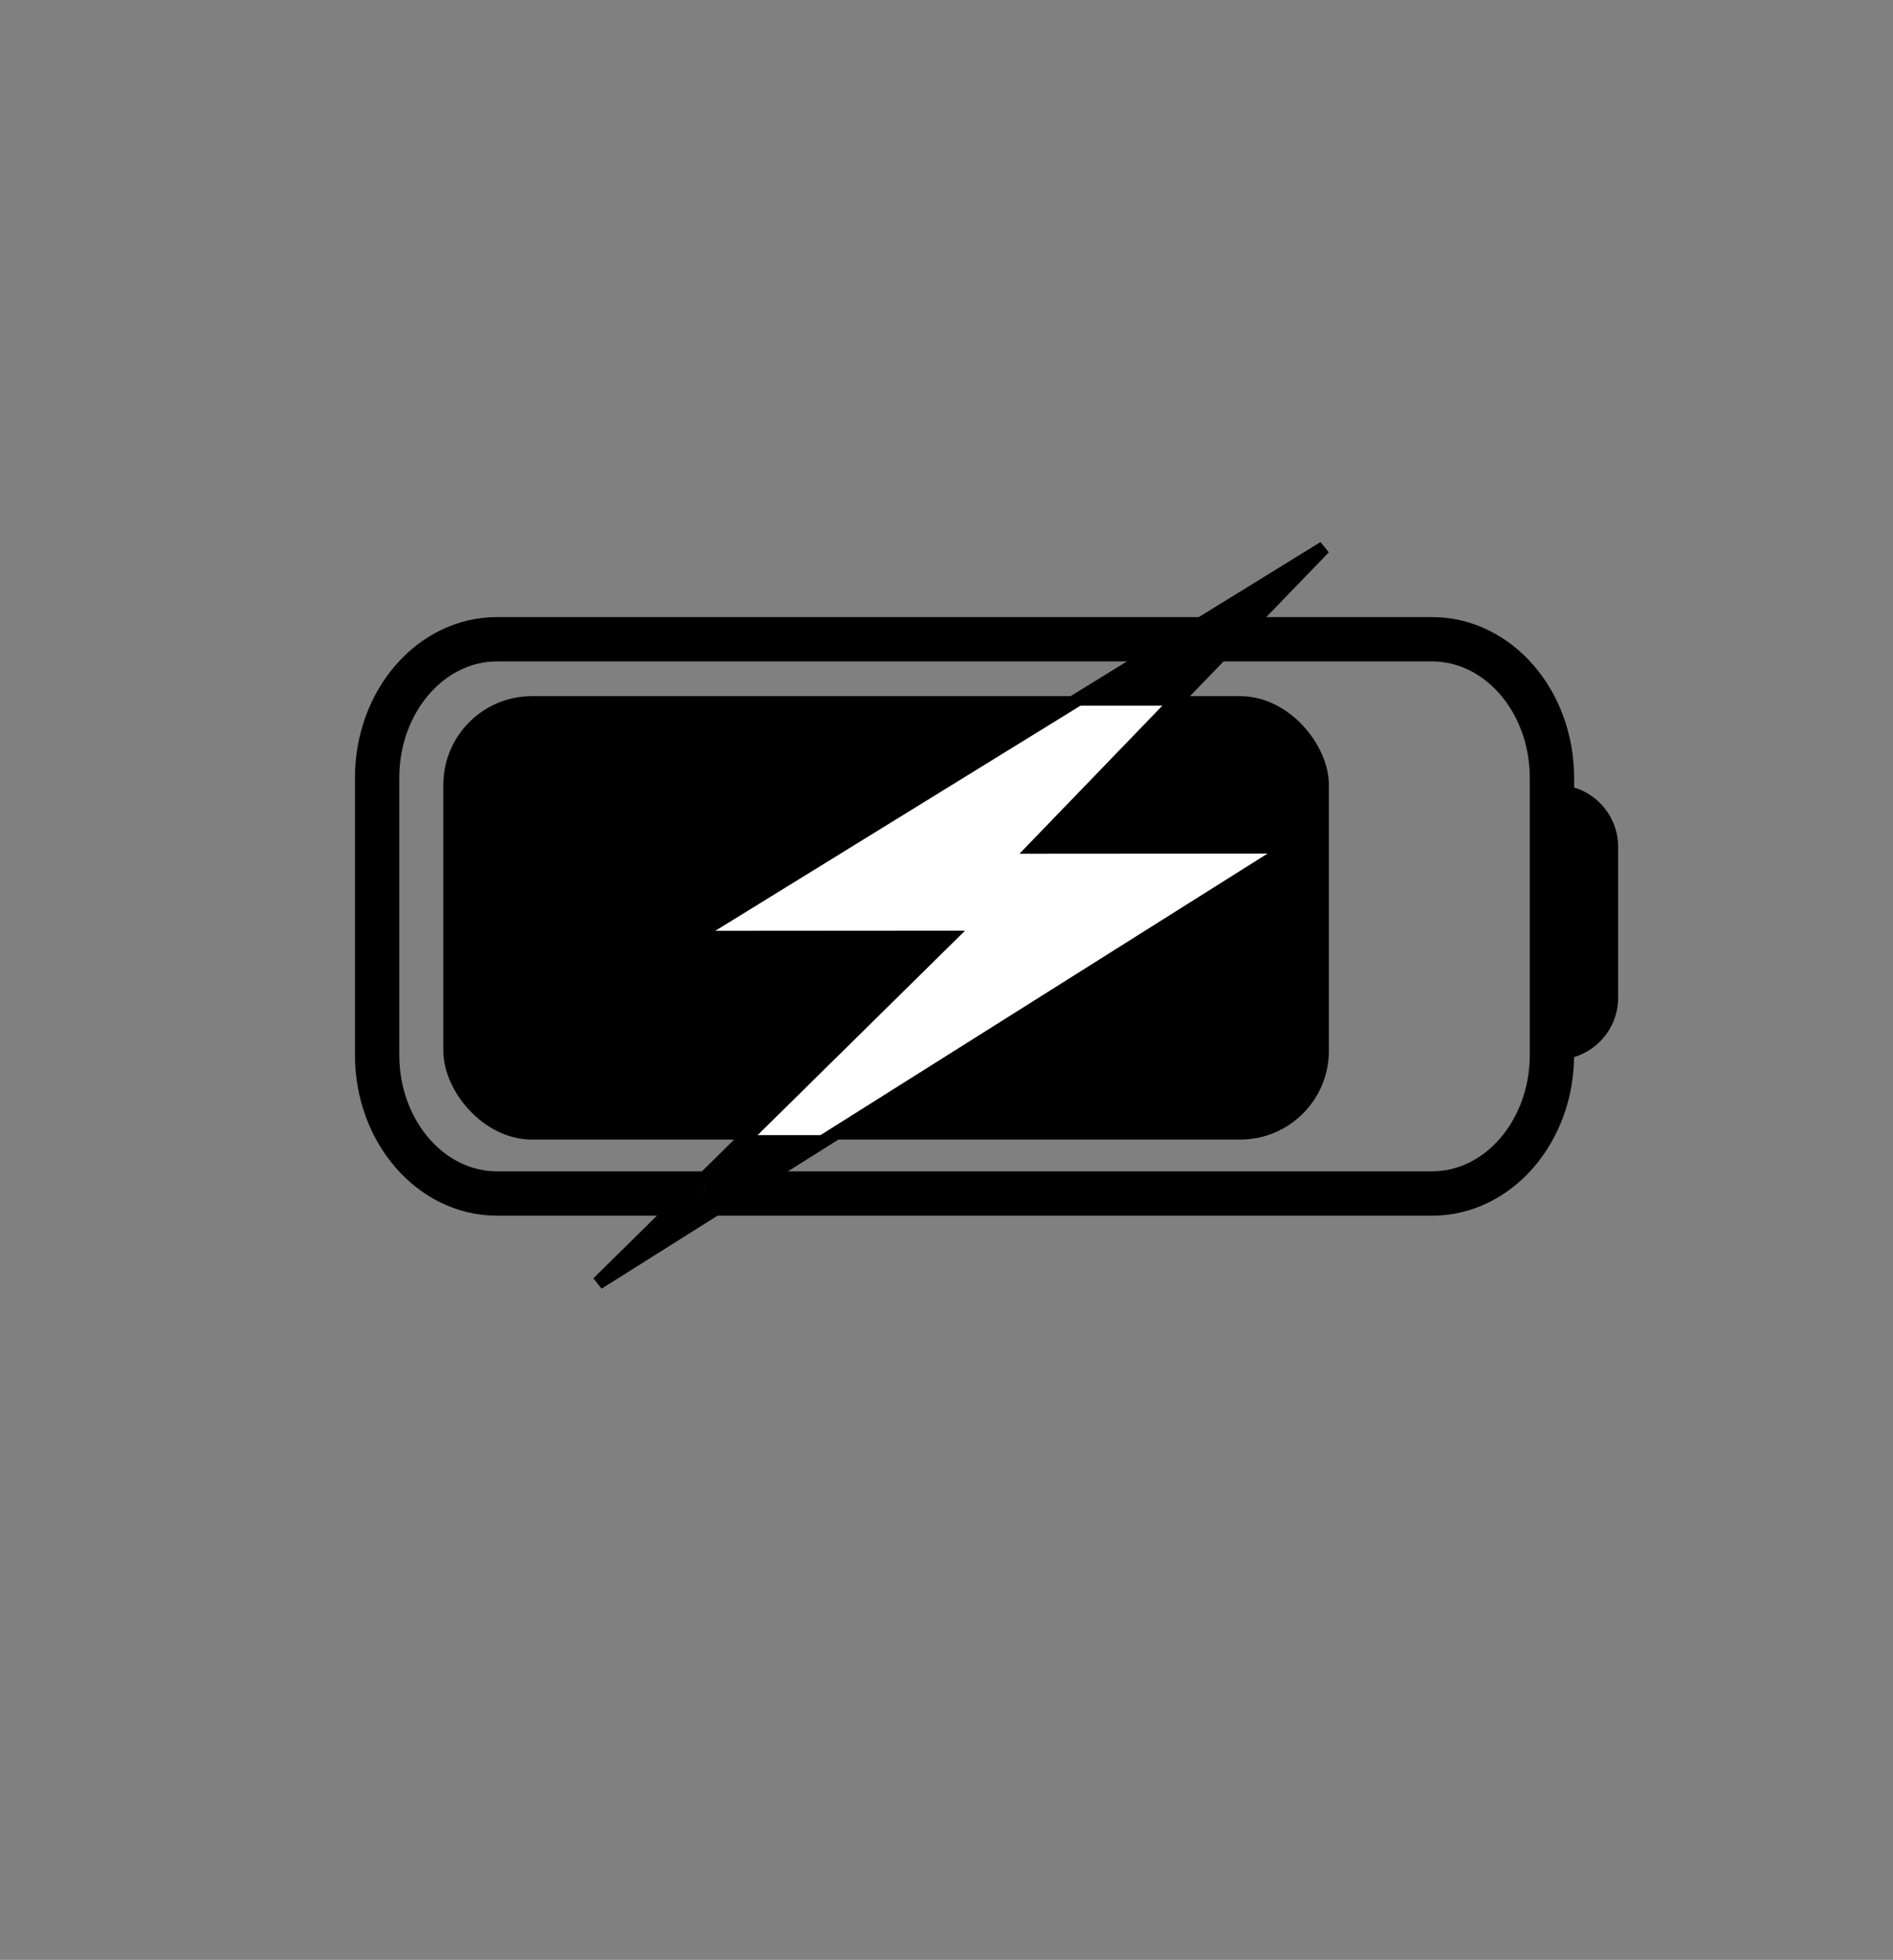 <svg width="427" height="442" viewBox="0 0 427 442" fill="none" xmlns="http://www.w3.org/2000/svg">
<rect x="0" y="0" width="427" height="442" fill="#808080" stroke="none"/>
<path d="M323.026 144.168H112.107C97.173 144.168 85.066 158.159 85.066 175.418V237.918C85.066 255.177 97.173 269.168 112.107 269.168H323.026C337.96 269.168 350.066 255.177 350.066 237.918V175.418C350.066 158.159 337.96 144.168 323.026 144.168Z" stroke="black" stroke-width="10" stroke-linecap="round" stroke-linejoin="round"/>
<rect x="100" y="157" width="199.75" height="100" rx="20" fill="black"/>
<path d="M187.769 255.958C187.486 255.927 187.106 255.832 186.627 255.738C186.245 255.663 185.57 255.581 184.833 255.517C184.095 255.453 183.313 255.422 182.855 255.398C182.288 255.368 181.8 255.342 181.177 255.35C180.486 255.359 179.917 255.421 179.617 255.484C179.319 255.547 179.127 255.547 178.602 255.571C178.14 255.592 177.279 255.579 176.789 255.587C176.205 255.596 175.498 255.627 174.551 255.619C174.005 255.614 173.504 255.532 173.03 255.492C172.256 255.428 171.532 255.437 170.983 255.398C170.249 255.345 169.995 255.468 169.805 255.5C169.596 255.535 169.426 255.689 169.197 255.808C169.094 255.847 168.983 255.879 168.865 255.911C168.809 255.927 168.762 255.942 168.619 255.958" stroke="black" stroke-width="2" stroke-linecap="round"/>
<path d="M191.12 255.576C191.051 255.576 190.983 255.576 187.957 255.588C184.931 255.599 178.949 255.622 175.822 255.622C172.695 255.623 172.604 255.6 172.371 255.576" stroke="black" stroke-width="2" stroke-linecap="round"/>
<path d="M351 177V177C358.732 177 365 183.268 365 191V225C365 232.732 358.732 239 351 239V239V177Z" fill="black"/>
<path d="M235.954 188.49L233.498 191.034L237.034 191.031L291.127 190.995L134.9 289.363L211.422 213.958L214.031 211.387L210.368 211.389L156.049 211.43L298.653 123.523L235.954 188.49Z" fill="white" stroke="black" stroke-width="3"/>
<path d="M169.946 257.151H184.317" stroke="black" stroke-width="2" stroke-linecap="round"/>
<path d="M167.91 258.678H182.281" stroke="black" stroke-width="2" stroke-linecap="round"/>
<path d="M166.952 259.636H181.323" stroke="black" stroke-width="2" stroke-linecap="round"/>
<path d="M163.12 261.552H177.491" stroke="black" stroke-width="2" stroke-linecap="round"/>
<path d="M167.317 260.192C166.812 260.405 166.15 261.041 165.979 261.219C165.826 261.378 165.744 261.524 165.648 261.676C165.538 261.852 165.338 262.006 165.135 262.082C164.73 262.235 164.4 262.159 164.07 262.247C163.855 262.305 163.739 262.463 163.701 262.52C163.593 262.68 164.067 262.73 164.622 262.78C165.074 262.822 165.879 262.831 166.319 262.85C166.961 262.878 167.315 262.92 167.784 262.964C168.492 263.032 168.826 262.908 169.313 262.832C169.622 262.783 169.93 262.781 170.429 262.749C171.35 262.691 171.704 262.704 172.143 262.673C172.479 262.649 172.733 262.73 172.943 262.78C173.027 262.801 173.102 262.831 173.178 262.857C173.216 262.869 173.254 262.882 173.236 262.945C173.098 263.421 172.672 263.655 172.419 263.947C172.188 264.213 172.012 264.29 171.942 264.366C171.909 264.403 172.514 263.876 173.294 263.191C173.882 262.675 174.206 262.578 174.402 262.489C174.456 262.465 174.522 262.476 174.555 262.501C174.62 262.551 174.06 263.068 173.172 263.784C172.367 264.434 171.785 264.556 171.549 264.671C171.227 264.828 171.086 264.924 170.858 264.944C170.625 264.964 170.351 264.849 170.015 264.786C169.388 264.668 168.831 264.609 168.441 264.563C168.283 264.545 168.054 264.532 167.826 264.525C167.697 264.522 167.182 264.494 166.421 264.5C166.062 264.503 165.884 264.544 165.506 264.563C164.776 264.6 164.146 264.545 163.861 264.494C163.475 264.425 163.181 264.278 162.921 264.158C162.82 264.111 162.737 264.025 162.642 263.967C162.389 263.815 162.103 264.606 161.868 264.873C161.52 265.268 161.278 265.431 161.088 265.653C161.024 265.728 161.073 265.762 161.118 265.781C161.335 265.875 161.656 265.738 162.307 265.617C163.082 265.473 163.674 265.61 163.833 265.629C163.903 265.637 163.953 265.636 164.419 265.692C164.884 265.749 165.764 265.862 166.279 265.939C167.118 266.064 167.492 266.143 167.874 266.175C168.389 266.218 169.067 266.485 169.226 266.524C169.699 266.639 169.955 265.497 170.152 265.23C170.309 265.017 170.387 264.799 170.438 264.646C170.463 264.57 170.489 264.494 170.495 264.418C170.498 264.379 170.464 264.342 170.42 264.323C170.32 264.279 169.682 264.454 168.801 264.689C168.33 264.814 168.142 264.962 167.708 265.535C167.347 266.01 166.758 266.899 166.416 267.377C166.074 267.855 166.011 267.906 165.96 267.938C165.876 267.991 165.33 268.021 164.487 268.046C163.736 268.069 163.36 267.769 163.067 267.521C162.825 267.316 162.269 267.121 161.9 267.044C161.671 266.997 161.091 266.867 160.707 266.778C160.534 266.737 160.239 266.663 160.009 266.644C159.97 266.641 159.933 266.675 159.907 266.707C159.881 266.739 159.869 266.777 159.906 266.809C159.944 266.841 160.032 266.866 160.693 266.916C161.353 266.967 162.584 267.042 163.388 267.113C164.534 267.213 164.981 267.361 165.234 267.468C165.865 267.737 166.174 267.678 166.345 267.704C166.403 267.712 166.478 267.654 166.498 267.615C166.518 267.577 166.48 267.54 166.404 267.514C166.221 267.452 165.935 267.475 165.405 267.614C165.03 267.712 164.473 267.978 164.019 268.22C163.564 268.463 163.238 268.701 162.912 268.981C162.587 269.261 162.273 269.575 161.992 269.888C161.454 270.486 161.138 270.888 160.974 271.021C160.735 271.214 160.529 271.307 159.762 271.766C159.075 272.176 157.813 272.991 157.135 273.418C156.277 273.957 155.95 274.187 155.67 274.377C155.608 274.419 155.543 274.441 155.492 274.466C155.441 274.492 155.403 274.517 155.44 274.461C155.477 274.405 155.59 274.266 156.126 273.85C156.661 273.433 157.616 272.742 158.51 271.972C159.404 271.201 160.208 270.372 160.647 269.908C161.296 269.22 161.505 268.935 161.562 268.796C161.582 268.748 161.531 268.732 161.443 268.757C161.209 268.823 160.798 269.098 160.31 269.446C160.094 269.6 159.96 269.731 159.738 269.953C159.516 270.175 159.215 270.489 158.821 270.858C158.427 271.227 157.95 271.641 157.383 272.188C156.817 272.734 156.176 273.4 155.821 273.781C155.405 274.227 155.301 274.44 155.212 274.612C155.205 274.626 155.375 274.267 155.811 273.54C156.065 273.115 156.46 272.624 157.013 271.976C157.565 271.328 158.281 270.549 158.737 270.016C159.4 269.243 159.589 268.91 159.665 268.808C159.856 268.554 159.868 268.289 159.888 268.154C159.892 268.123 159.781 268.21 159.422 268.55C159.063 268.89 158.422 269.518 158.048 269.898C157.574 270.38 157.307 270.696 156.934 271.095C156.547 271.508 156.153 272.003 155.779 272.383C155.522 272.644 155.076 273.08 154.579 273.514C154.152 273.886 153.793 274.64 153.645 275.081C153.575 275.43 153.55 275.734 153.531 276.026C153.524 276.103 153.512 276.178 153.499 276.256" stroke="black" stroke-width="2" stroke-linecap="round"/>
<path d="M155.516 271.992C155.907 271.489 156.582 270.648 156.595 270.635C156.734 270.494 156.342 270.964 155.813 271.486C155.329 271.964 154.431 272.9 153.77 273.63C153.11 274.36 152.72 274.863 152.45 275.191C151.901 275.859 151.761 275.989 151.358 276.341C151.028 276.631 150.403 277.096 150.035 277.367C149.579 277.704 149.326 277.841 149.028 278.043C148.467 278.426 148.121 278.703 147.847 279.008C147.538 279.353 147.308 279.605 146.89 279.991C146.626 280.235 146.496 280.48 146.387 280.633C146.305 280.773 146.191 280.836 146.115 280.868C146.077 280.887 146.039 280.912 146 280.938" stroke="black" stroke-width="2" stroke-linecap="round"/>
<path d="M247.721 157.242C247.885 157.024 248.133 156.83 248.844 156.556C250.296 155.997 251.712 155.645 252.428 155.453C253.03 155.291 254.213 154.903 255.556 154.296C256.119 154.042 256.314 153.361 256.948 152.836C257.131 152.685 257.387 152.534 257.554 152.423C258.159 152.019 254.666 153.743 253.964 154.168C253.394 154.515 253.123 154.981 252.394 155.464C251.891 155.797 251.279 155.781 250.726 155.919C250.615 155.947 250.533 155.974 250.532 156.002C250.531 156.03 250.612 156.057 250.75 156.044C251.844 155.939 252.844 154.682 253.367 153.98C253.581 153.693 253.644 153.441 253.7 153.262C253.728 153.17 253.646 153.057 253.563 152.973C253.397 152.805 253.177 152.752 252.971 152.751C252.33 152.75 252.075 153.438 251.429 154.14C251.162 154.43 250.946 154.761 250.835 154.968C250.498 155.593 252.125 154.462 253.556 153.554C254.853 152.732 255.489 152.532 255.778 152.408C255.899 152.356 255.985 152.366 255.891 152.475C255.569 152.847 254.806 153.3 253.913 153.877C252.364 154.877 251.665 155.256 251.141 155.505C251.061 155.543 251.325 155.264 252.556 154.496C253.788 153.729 255.97 152.447 257.285 151.65C259.001 150.61 259.485 150.19 259.773 149.957C260.566 149.313 261.192 148.978 262.456 148.098C263.128 147.631 263.616 147.491 265.251 146.776C265.93 146.479 266.562 146.058 267.442 145.619C268.452 145.114 269.073 144.761 270.097 144.12C271.045 143.528 272.731 142.197 273.671 141.482C274.936 140.52 275.353 140.108 276.563 139.186C277.494 138.476 278.081 138.122 278.742 137.573C279.495 136.947 280.309 136.225 281.002 135.753C281.504 135.412 282.131 134.927 282.518 134.609C282.937 134.266 283.509 133.852 284.252 133.411C284.772 133.102 285.411 132.832 285.879 132.612C286.26 132.432 286.568 132.226 286.899 131.978C287.313 131.669 287.973 131.482 288.318 131.385C288.705 131.276 289.102 131.179 289.626 131.041C289.762 131.005 289.9 130.986 289.971 131.013C290.041 131.04 290.041 131.121 290 131.232C289.758 131.884 288.641 132.606 288.045 133.133C287.498 133.617 287.095 134.097 286.558 134.497C285.717 135.122 284.48 136.025 283.857 136.508C283.272 136.962 282.251 138.086 281.516 138.753C281.05 139.175 280.565 139.799 280.085 140.54C279.068 142.109 278.636 142.774 278.223 143.422C277.801 144.084 277.533 144.595 277.464 144.76C277.428 144.846 277.368 144.925 278.145 143.821C278.921 142.718 280.531 140.427 281.4 139.206C282.337 137.891 282.682 137.464 283.095 136.885C283.324 136.565 283.538 136.332 284.071 135.757C285.952 133.729 286.622 133.467 286.939 133.177C287.029 133.095 287.011 133.188 286.901 133.353C286.792 133.518 286.601 133.763 285.057 135.172C283.513 136.58 280.621 139.144 279.05 140.519C277.332 142.023 276.901 142.334 276.038 143.197C275.407 143.828 274.439 144.905 273.633 145.685C272.284 146.99 271.281 147.788 270.744 148.435C269.916 149.433 269.074 150.628 269.005 150.836C268.98 150.911 269.263 150.633 270.343 149.321C271.423 148.01 273.387 145.555 274.863 143.826C276.338 142.098 277.266 141.171 277.839 140.57C278.412 139.97 278.603 139.724 279.411 138.834C280.218 137.944 281.636 136.416 282.408 135.589C283.18 134.761 283.261 134.679 283.222 134.759C283.182 134.84 283.018 135.086 282.375 135.73C281.732 136.375 280.613 137.411 278.987 138.764C277.361 140.116 275.26 141.753 273.442 143.4C271.624 145.048 270.151 146.657 269.337 147.568C268.132 148.918 267.78 149.388 266.615 150.459C265.325 151.644 264.171 152.199 263.882 152.337C263.759 152.396 263.675 152.42 263.66 152.339C263.646 152.257 263.7 152.066 264.956 150.331C266.211 148.596 268.666 145.323 270.013 143.555C271.359 141.787 271.523 141.624 271.866 141.348C272.712 140.671 273.344 140.216 273.331 140.256C273.285 140.402 272.964 140.705 272.046 141.623C271.128 142.542 269.574 144.042 268.691 144.87C267.666 145.83 267.394 146 267.175 146.165C266.881 146.386 265.613 147.151 263.879 148.403C262.83 149.16 262.435 149.527 262.079 149.733C260.589 150.592 259.627 151.096 259.143 151.51C258.791 151.811 258.276 152.225 257.807 152.461C257.328 152.703 256.788 153.108 256.47 153.453C256.097 153.855 255.686 154.21 255.299 154.294C254.813 154.399 254.582 154.542 254.417 154.611C254.332 154.646 254.253 154.706 254.306 154.762C254.359 154.817 254.55 154.872 256.844 154.054C259.138 153.237 263.53 151.546 265.997 150.552C268.464 149.558 268.873 149.312 269.165 149.118C270.427 148.278 271.964 147.271 272.598 146.898C273.18 146.556 273.726 146.279 274.471 145.988C275.065 145.757 275.464 145.342 275.658 145.01C275.703 144.935 275.713 144.846 275.686 144.913C275.573 145.196 275.384 145.613 275.028 146.176C274.433 147.114 273.678 148.063 273.155 148.738C272.686 149.342 272.217 149.911 271.09 151.08C270.48 151.758 269.549 152.853 268.951 153.48C268.855 153.577 268.745 153.713 268.633 153.853" stroke="black" stroke-width="2" stroke-linecap="round"/>
<path d="M266.567 156.416L266.153 156.912" stroke="black" stroke-width="2" stroke-linecap="round"/>
<path d="M262.103 157.408C261.639 157.462 260.591 157.573 259.876 157.642C257.843 157.837 257.23 157.793 256.252 157.807C254.947 157.827 252.849 157.684 252.379 157.628C251.609 157.538 250.974 157.133 250.438 157.008C249.563 156.805 248.829 156.53 248.383 156.278C248.309 156.236 249.202 156.415 250.658 156.553C252.381 156.715 253.505 156.691 253.931 156.732C254.544 156.792 255.621 156.528 256.86 156.157C258.208 155.752 259.04 155.672 259.677 155.74C260.391 155.817 260.779 155.892 261.179 156.002C261.521 156.097 261.854 156.14 262.253 156.181C263.169 156.277 264.664 156.305 265.077 156.402C265.482 156.497 265.821 156.032 266.179 155.632C266.633 155.126 267.195 154.219 267.9 153.32C268.665 152.346 269.483 151.049 270.308 150.017C270.972 149.187 271.579 148.73 271.814 148.578C271.831 148.567 271.64 148.78 270.955 149.342C270.271 149.904 269.098 150.832 268.152 151.678C266.461 153.191 265.741 154.128 265.522 154.361C264.908 155.014 264.036 155.449 263.387 155.891C262.971 156.174 262.71 156.579 262.586 156.979C262.555 157.08 262.49 157.158 262.53 157.091C262.702 156.803 262.956 156.445 263.626 155.461C264.198 154.621 265.196 153.058 265.757 152.216C266.381 151.28 266.839 150.717 267.43 149.905C267.666 149.583 267.777 149.448 267.042 150.182C266.307 150.917 264.725 152.526 263.856 153.396C262.519 154.733 261.802 155.34 261.554 155.492C261.442 155.56 261.361 155.616 261.551 155.344C261.74 155.072 262.204 154.472 262.975 153.603C263.746 152.735 264.809 151.617 265.221 151.109C265.633 150.601 265.36 150.737 264.865 151.149C263.614 152.188 262.848 153.053 262.615 153.328C262.27 153.734 261.939 153.991 261.815 153.978C260.916 153.885 262.624 151.764 262.86 151.292C262.946 151.122 262.14 151.943 260.708 153.389C259.968 154.136 259.652 154.349 259.501 154.541C259.291 154.807 260.082 154.028 261.079 153.114C261.988 152.28 259.184 155.064 258.814 155.476C258.174 156.187 257.641 156.636 257.544 156.664C257.408 156.703 257.831 156.143 258.447 155.402C259.444 154.205 260.53 153.114 261.039 152.316C261.508 151.581 261.882 150.825 262.403 150.096C262.95 149.332 264.162 148.486 265.346 147.728C265.785 147.447 265.93 147.434 266.055 147.393C266.18 147.352 266.289 147.297 264.872 148.551C263.456 149.805 260.51 152.369 258.801 153.799C256.198 155.978 255.409 156.057 255.408 156.031C255.402 155.916 255.734 155.731 256.46 155.223C257.187 154.716 258.387 153.925 260.178 152.521C261.969 151.118 264.315 149.127 265.837 147.883C267.359 146.639 267.987 146.203 268.433 145.855C269.508 145.017 269.87 144.434 270.449 143.923C270.971 143.463 271.305 143.274 271.511 143.123C271.607 143.052 271.69 142.999 271.5 143.285C270.879 144.22 270.123 145.089 269.492 145.57C268.149 146.595 267.342 146.304 266.761 146.304C266.552 146.305 266.375 146.112 266.196 145.988C265.886 145.774 265.988 145.204 266.153 144.42C266.216 144.116 266.428 143.936 266.648 143.839C267.182 143.604 268.377 144.867 269.511 145.229C269.775 145.313 270.114 145.257 270.228 145.257C270.582 145.257 268.341 145.284 266.846 145.285C266.693 145.285 266.839 145.122 267.032 145.025C267.456 144.812 268.024 144.707 269.024 144.61C270.808 144.439 272.103 144.486 272.665 144.445C274.414 144.316 274.857 144.348 275.862 144.211C276.668 144.101 277.778 144.431 278.192 144.362C278.329 144.348 278.52 144.348 278.619 144.307C278.717 144.266 278.717 144.184 278.717 144.1" stroke="black" stroke-width="2" stroke-linecap="round"/>
<line x1="189" y1="256.5" x2="165" y2="256.5" stroke="black"/>
<path d="M215.177 158.136H268.077" stroke="black" stroke-width="2" stroke-linecap="round"/>
</svg>
